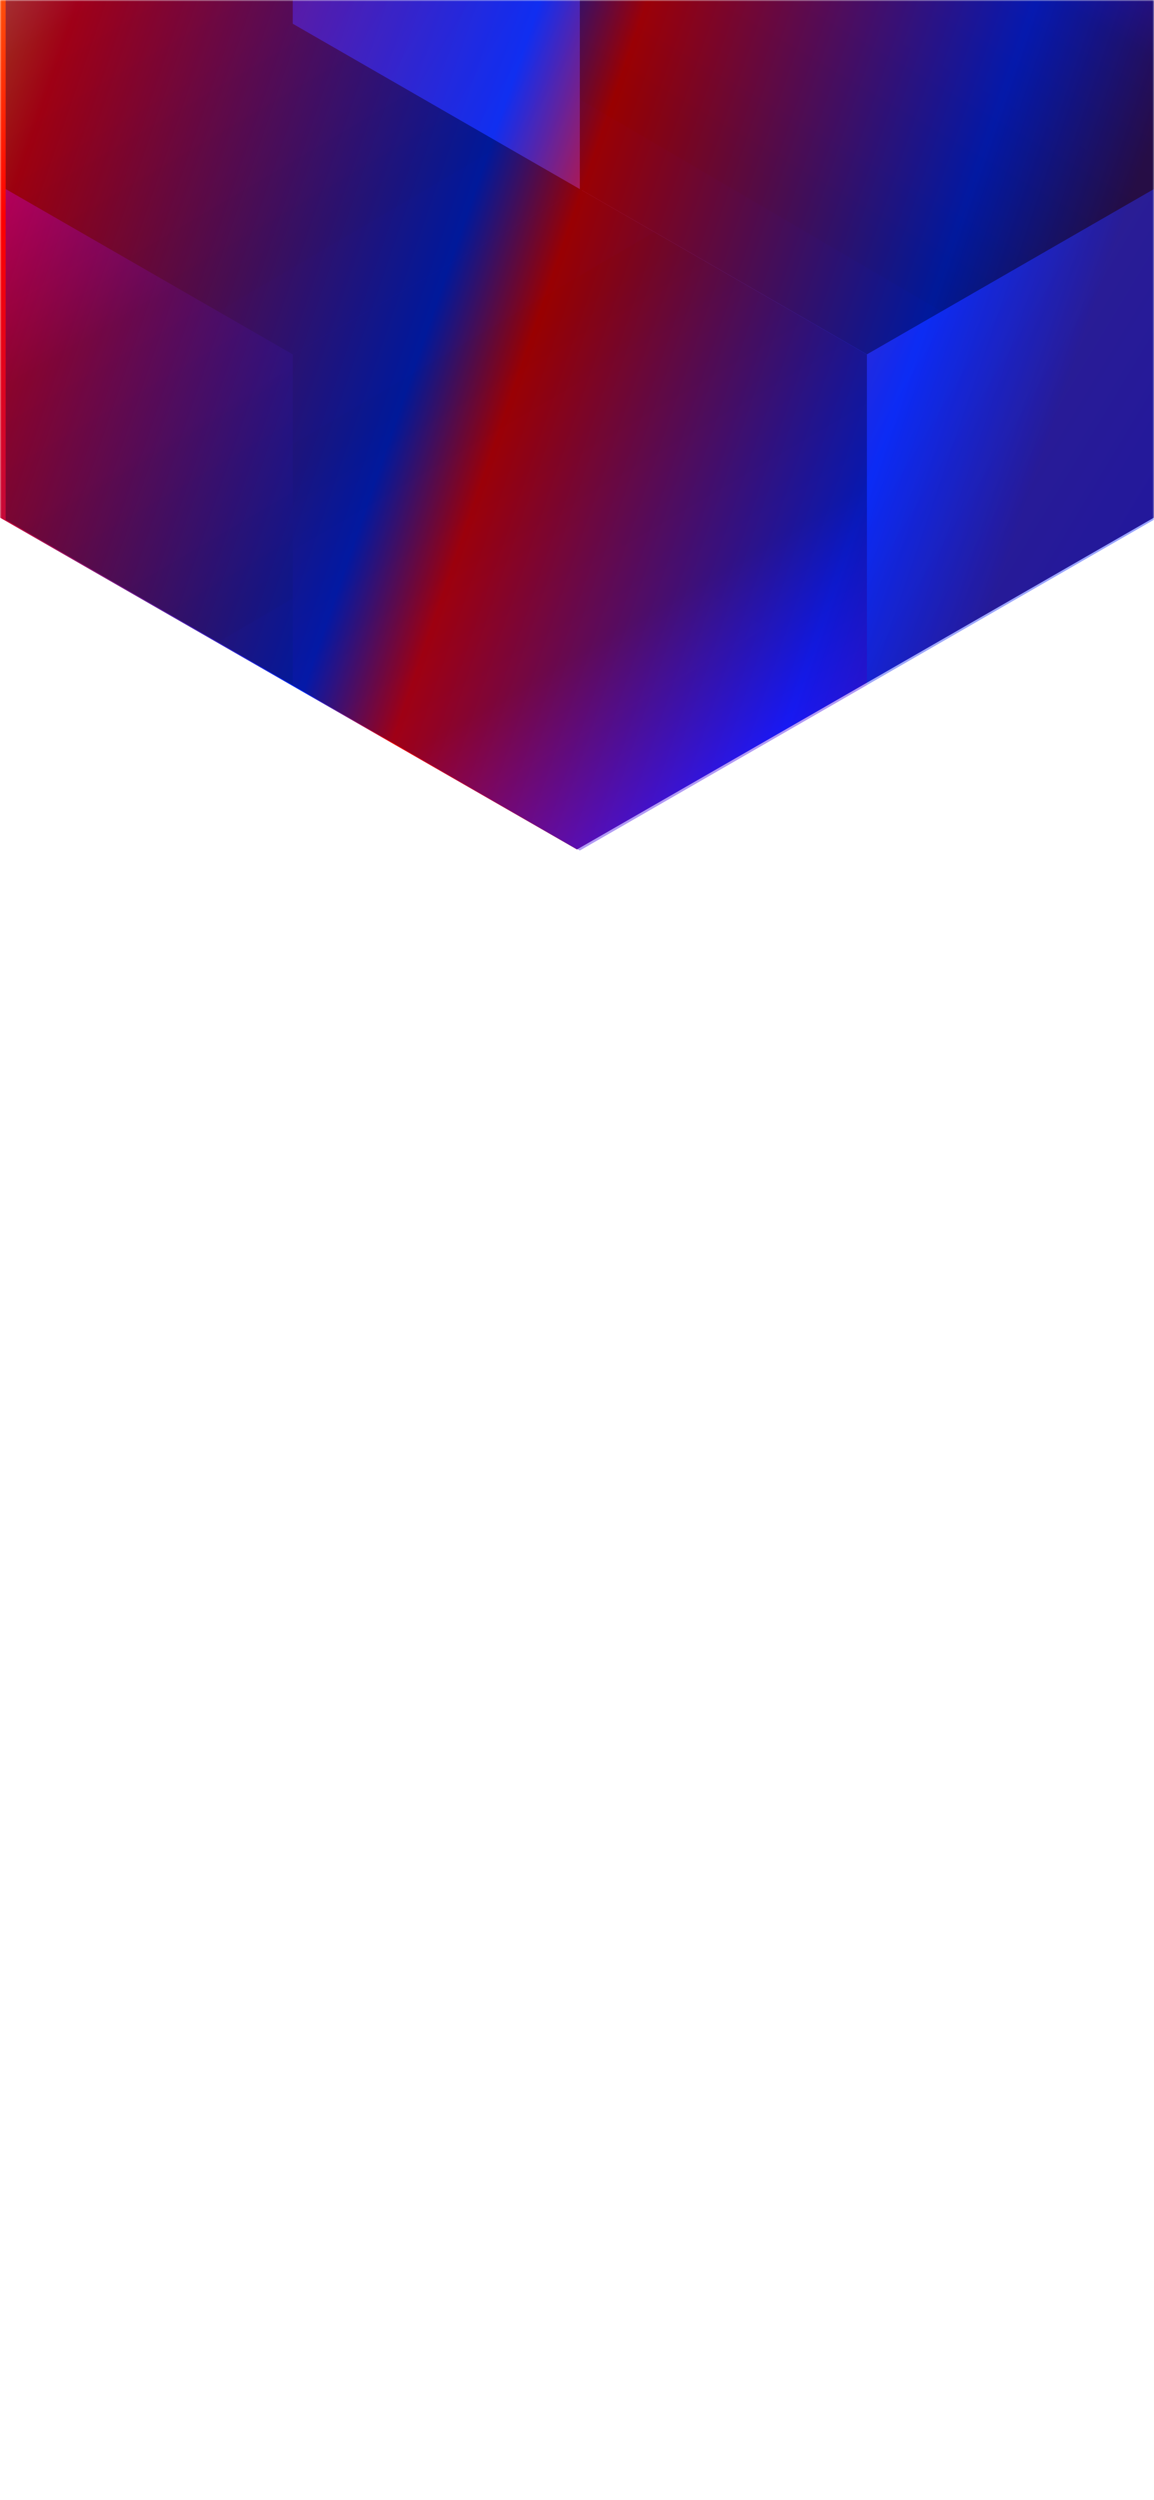 <svg width="375" height="812" viewBox="0 0 375 812" fill="none" xmlns="http://www.w3.org/2000/svg">
<mask id="mask0_61385_185" style="mask-type:alpha" maskUnits="userSpaceOnUse" x="0" y="0" width="375" height="812">
<rect width="375" height="812" fill="#253454"/>
</mask>
<g mask="url(#mask0_61385_185)">
<path d="M375 168.101V-310.699L187.478 -418.486L-0.045 -310.699V168.101L187.478 275.894L375 168.101Z" fill="url(#paint0_linear_61385_185)"/>
<g style="mix-blend-mode:luminosity" opacity="0.4">
<path d="M1.837 61.393V168.797L95.127 222.505L188.418 168.797V61.393L95.127 7.686L1.837 61.393Z" fill="url(#paint1_linear_61385_185)"/>
<path d="M1.837 -46.017V61.388L95.127 115.095L188.418 61.388V-46.017L95.127 -99.724L1.837 -46.017Z" fill="url(#paint2_linear_61385_185)"/>
<path d="M281.709 -99.696V7.708L188.418 61.416L95.127 7.708V-99.696L188.418 -153.403L281.709 -99.696Z" fill="url(#paint3_linear_61385_185)"/>
<path d="M188.418 168.797V61.393L281.709 7.685L375 61.393V168.797L281.709 222.504L188.418 168.797Z" fill="url(#paint4_linear_61385_185)"/>
<path d="M375 -46.017V61.388L281.709 115.095L188.418 61.388V-46.017L281.709 -99.724L375 -46.017Z" fill="url(#paint5_linear_61385_185)"/>
<path d="M281.709 222.527V115.123L188.418 61.416L95.127 115.123L95.127 222.527L188.418 276.235L281.709 222.527Z" fill="url(#paint6_linear_61385_185)"/>
</g>
</g>
<defs>
<linearGradient id="paint0_linear_61385_185" x1="-67.95" y1="58.938" x2="436.115" y2="232.357" gradientUnits="userSpaceOnUse">
<stop offset="0.016" stop-color="#FFCD1E"/>
<stop offset="0.13" stop-color="#FE0000"/>
<stop offset="0.396" stop-color="#0029FF"/>
<stop offset="0.458" stop-color="#FF0000"/>
<stop offset="0.682" stop-color="#0029FF"/>
<stop offset="0.776" stop-color="#38155A"/>
</linearGradient>
<linearGradient id="paint1_linear_61385_185" x1="95.127" y1="217.565" x2="2.238" y2="59.047" gradientUnits="userSpaceOnUse">
<stop offset="0.109" stop-color="#000005" stop-opacity="0.981"/>
<stop offset="0.109"/>
<stop offset="0.146"/>
<stop offset="0.146"/>
<stop offset="0.682" stop-color="#0F003A" stop-opacity="0.99"/>
<stop offset="1" stop-color="#3E00ED"/>
</linearGradient>
<linearGradient id="paint2_linear_61385_185" x1="95.127" y1="110.155" x2="2.238" y2="-48.363" gradientUnits="userSpaceOnUse">
<stop offset="0.109" stop-color="#000005" stop-opacity="0.981"/>
<stop offset="0.109"/>
<stop offset="0.146"/>
<stop offset="0.146"/>
<stop offset="0.682" stop-color="#0F003A" stop-opacity="0.99"/>
<stop offset="1" stop-color="#3E00ED"/>
</linearGradient>
<linearGradient id="paint3_linear_61385_185" x1="95.127" y1="-105.732" x2="281.421" y2="6.686" gradientUnits="userSpaceOnUse">
<stop stop-color="#001AFF"/>
<stop offset="0"/>
<stop offset="0" stop-color="#4200FE"/>
<stop offset="0" stop-color="#001AFF"/>
<stop offset="1" stop-color="#4449C3"/>
<stop offset="1" stop-color="#FFCD1E"/>
<stop offset="1"/>
</linearGradient>
<linearGradient id="paint4_linear_61385_185" x1="375" y1="174.833" x2="188.706" y2="62.415" gradientUnits="userSpaceOnUse">
<stop stop-color="#001AFF"/>
<stop offset="0"/>
<stop offset="0" stop-color="#4200FE"/>
<stop offset="0" stop-color="#001AFF"/>
<stop offset="1" stop-color="#4449C3"/>
<stop offset="1" stop-color="#FFCD1E"/>
<stop offset="1"/>
</linearGradient>
<linearGradient id="paint5_linear_61385_185" x1="281.709" y1="110.155" x2="374.598" y2="-48.363" gradientUnits="userSpaceOnUse">
<stop offset="0.109" stop-color="#000005" stop-opacity="0.981"/>
<stop offset="0.109"/>
<stop offset="0.146"/>
<stop offset="0.146"/>
<stop offset="0.682" stop-color="#0F003A" stop-opacity="0.99"/>
<stop offset="1" stop-color="#3E00ED"/>
</linearGradient>
<linearGradient id="paint6_linear_61385_185" x1="188.418" y1="66.355" x2="281.307" y2="224.873" gradientUnits="userSpaceOnUse">
<stop offset="0.109" stop-color="#000005" stop-opacity="0.981"/>
<stop offset="0.109"/>
<stop offset="0.146"/>
<stop offset="0.146"/>
<stop offset="0.682" stop-color="#0F003A" stop-opacity="0.99"/>
<stop offset="1" stop-color="#3E00ED"/>
</linearGradient>
</defs>
</svg>
